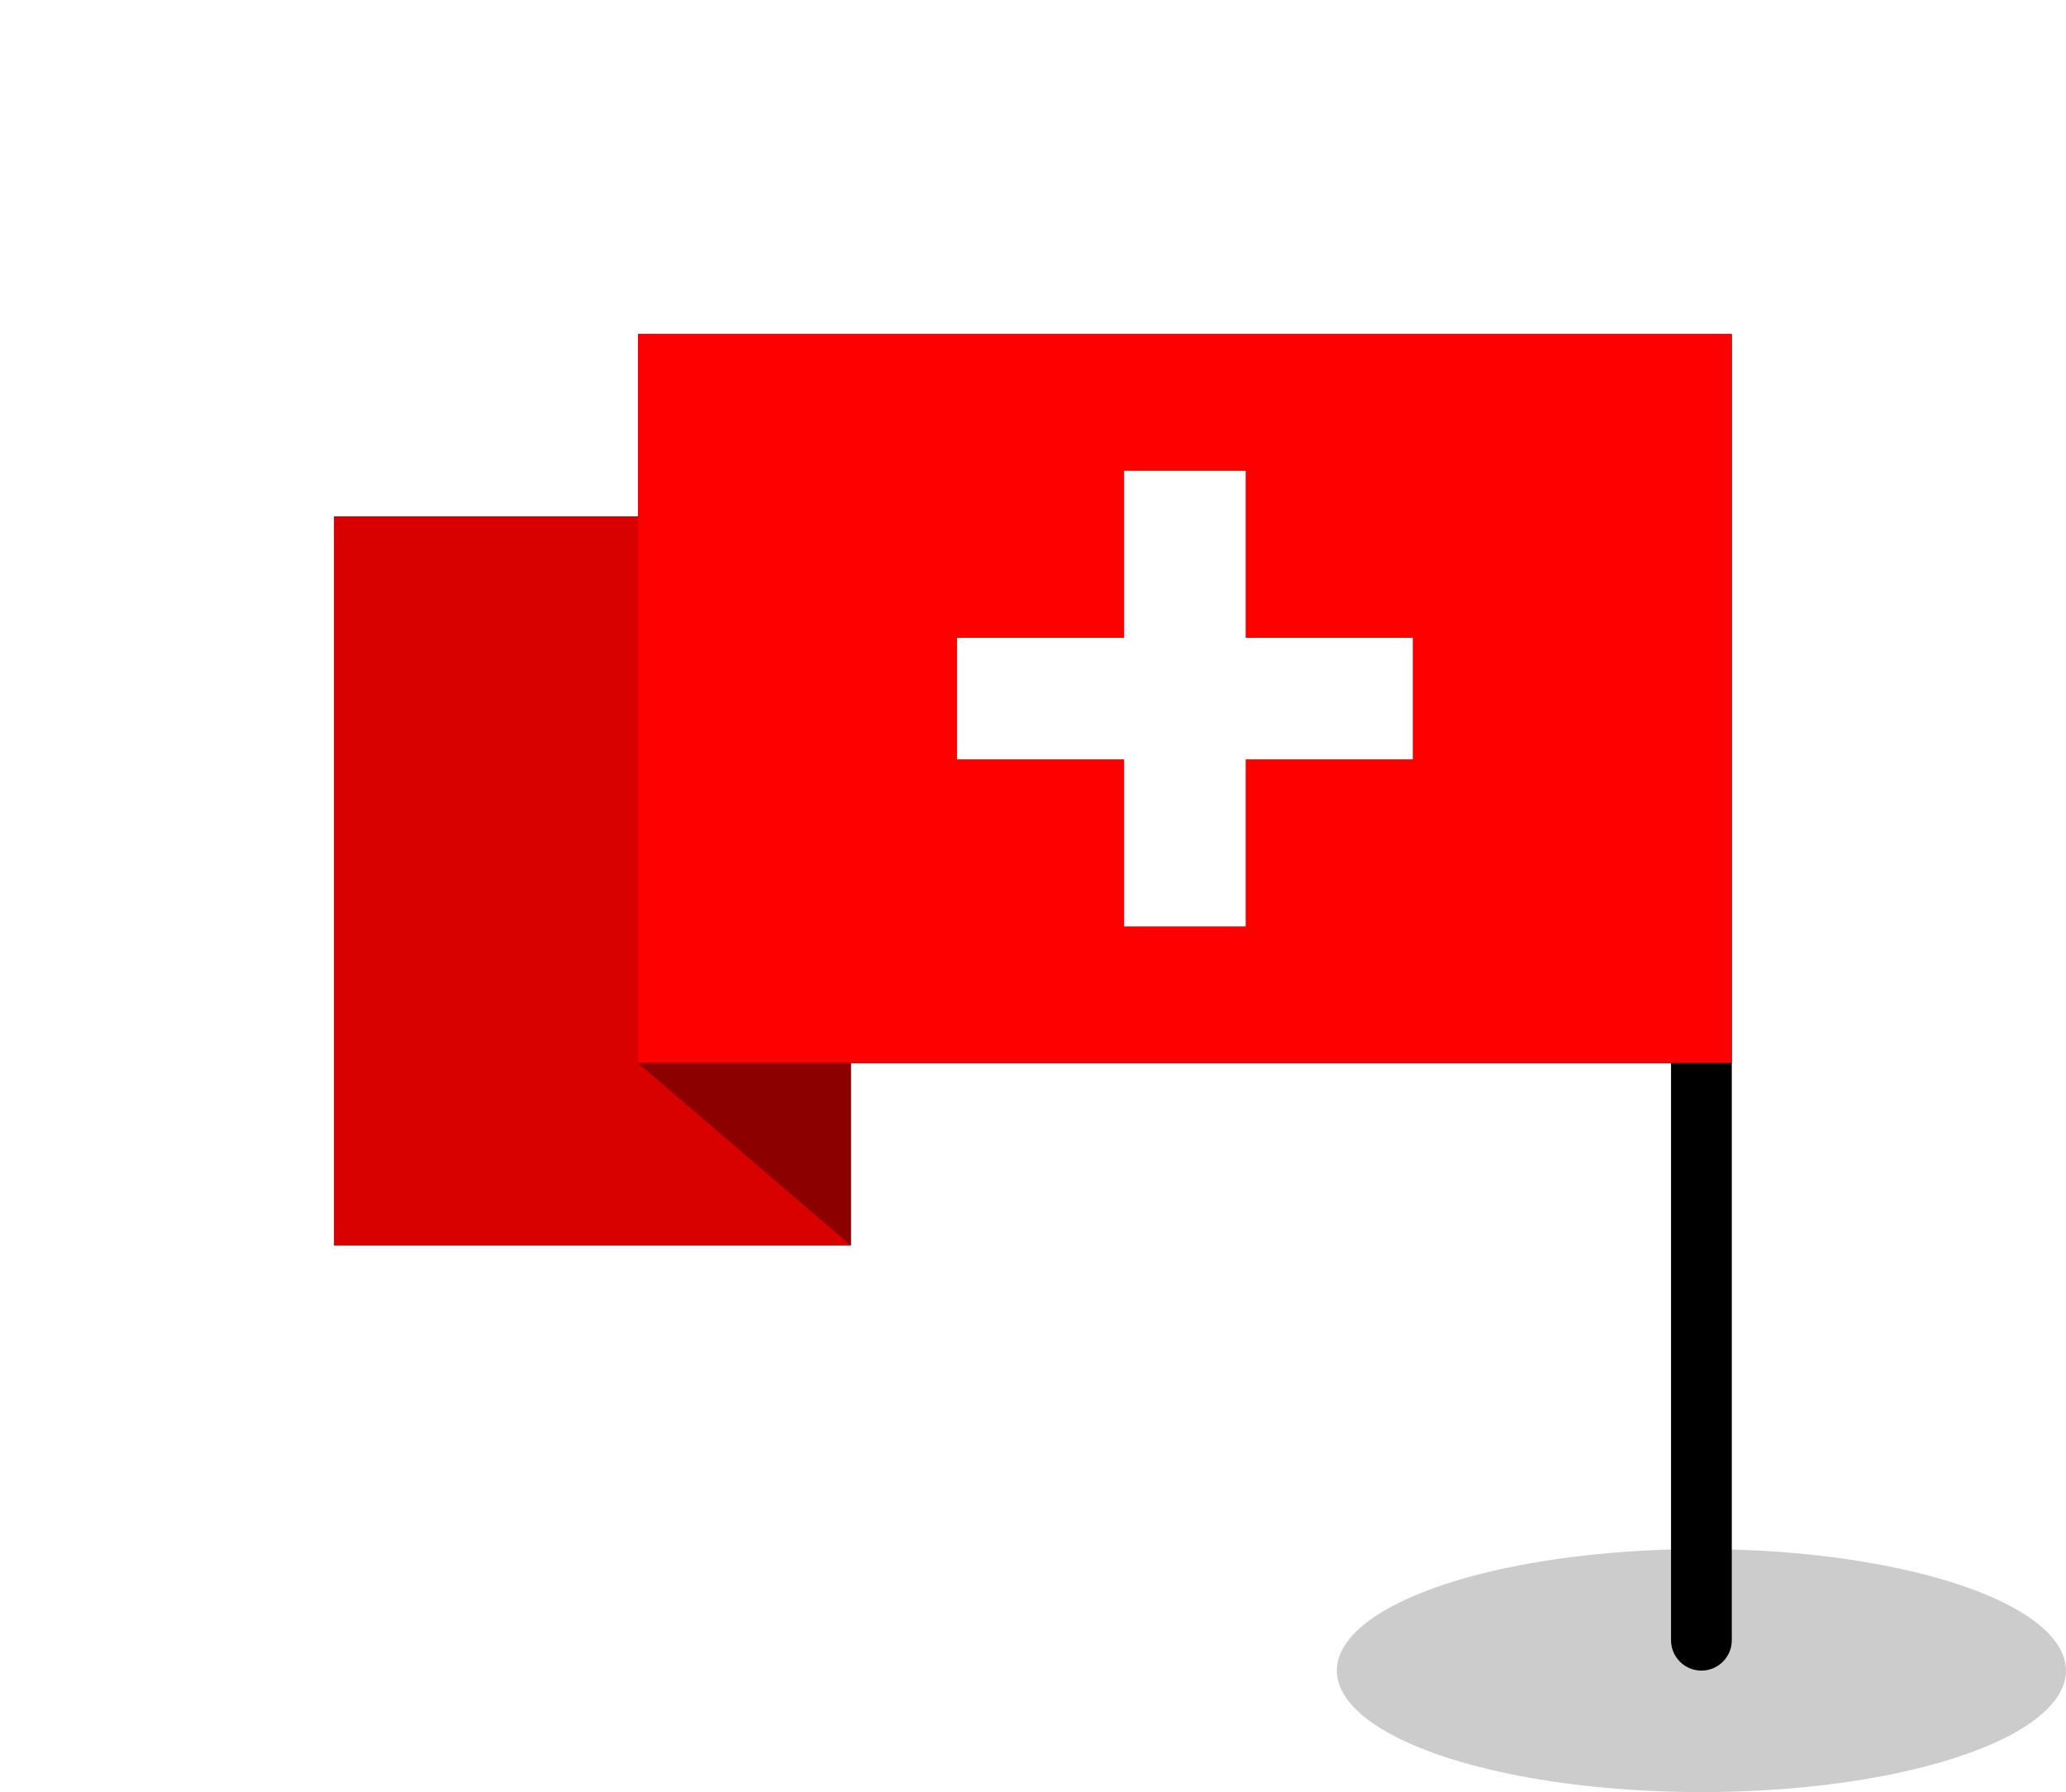 <svg height="59" viewBox="0 0 68 59" width="68" xmlns="http://www.w3.org/2000/svg" xmlns:xlink="http://www.w3.org/1999/xlink"><defs><path id="a" d="m0 0h17v24h-17z"/><filter id="b" height="237.5%" width="294.1%" x="-97.1%" y="-68.8%"><feOffset in="SourceAlpha" result="shadowOffsetOuter1"/><feGaussianBlur in="shadowOffsetOuter1" result="shadowBlurOuter1" stdDeviation="5.5"/><feColorMatrix in="shadowBlurOuter1" values="0 0 0 0 0 0 0 0 0 0 0 0 0 0 0 0 0 0 0.12 0"/></filter><path id="c" d="m0 0h36v24h-36z"/><filter id="d" height="237.5%" width="191.7%" x="-45.8%" y="-68.8%"><feOffset in="SourceAlpha" result="shadowOffsetOuter1"/><feGaussianBlur in="shadowOffsetOuter1" result="shadowBlurOuter1" stdDeviation="5.5"/><feColorMatrix in="shadowBlurOuter1" values="0 0 0 0 0 0 0 0 0 0 0 0 0 0 0 0 0 0 0.12 0"/></filter></defs><g fill="none"><g transform="translate(11 17)"><use fill="#000" filter="url(#b)" xlink:href="#a"/><use fill="#d90000" xlink:href="#a"/></g><g transform="translate(21 11)"><use fill="#000" filter="url(#d)" xlink:href="#c"/><use fill="#fe0000" xlink:href="#c"/><g fill="#000"><ellipse cx="35" cy="44" fill-opacity=".2" rx="12" ry="4"/><path d="m34 24h2v19c0 .552-.448 1-1 1s-1-.448-1-1z"/></g></g><path d="m28 41-7-6h7z" fill="#8c0000"/><path d="m37 15.5h4v15h-4zm9.5 5.5v4h-15v-4z" fill="#fff"/></g></svg>
